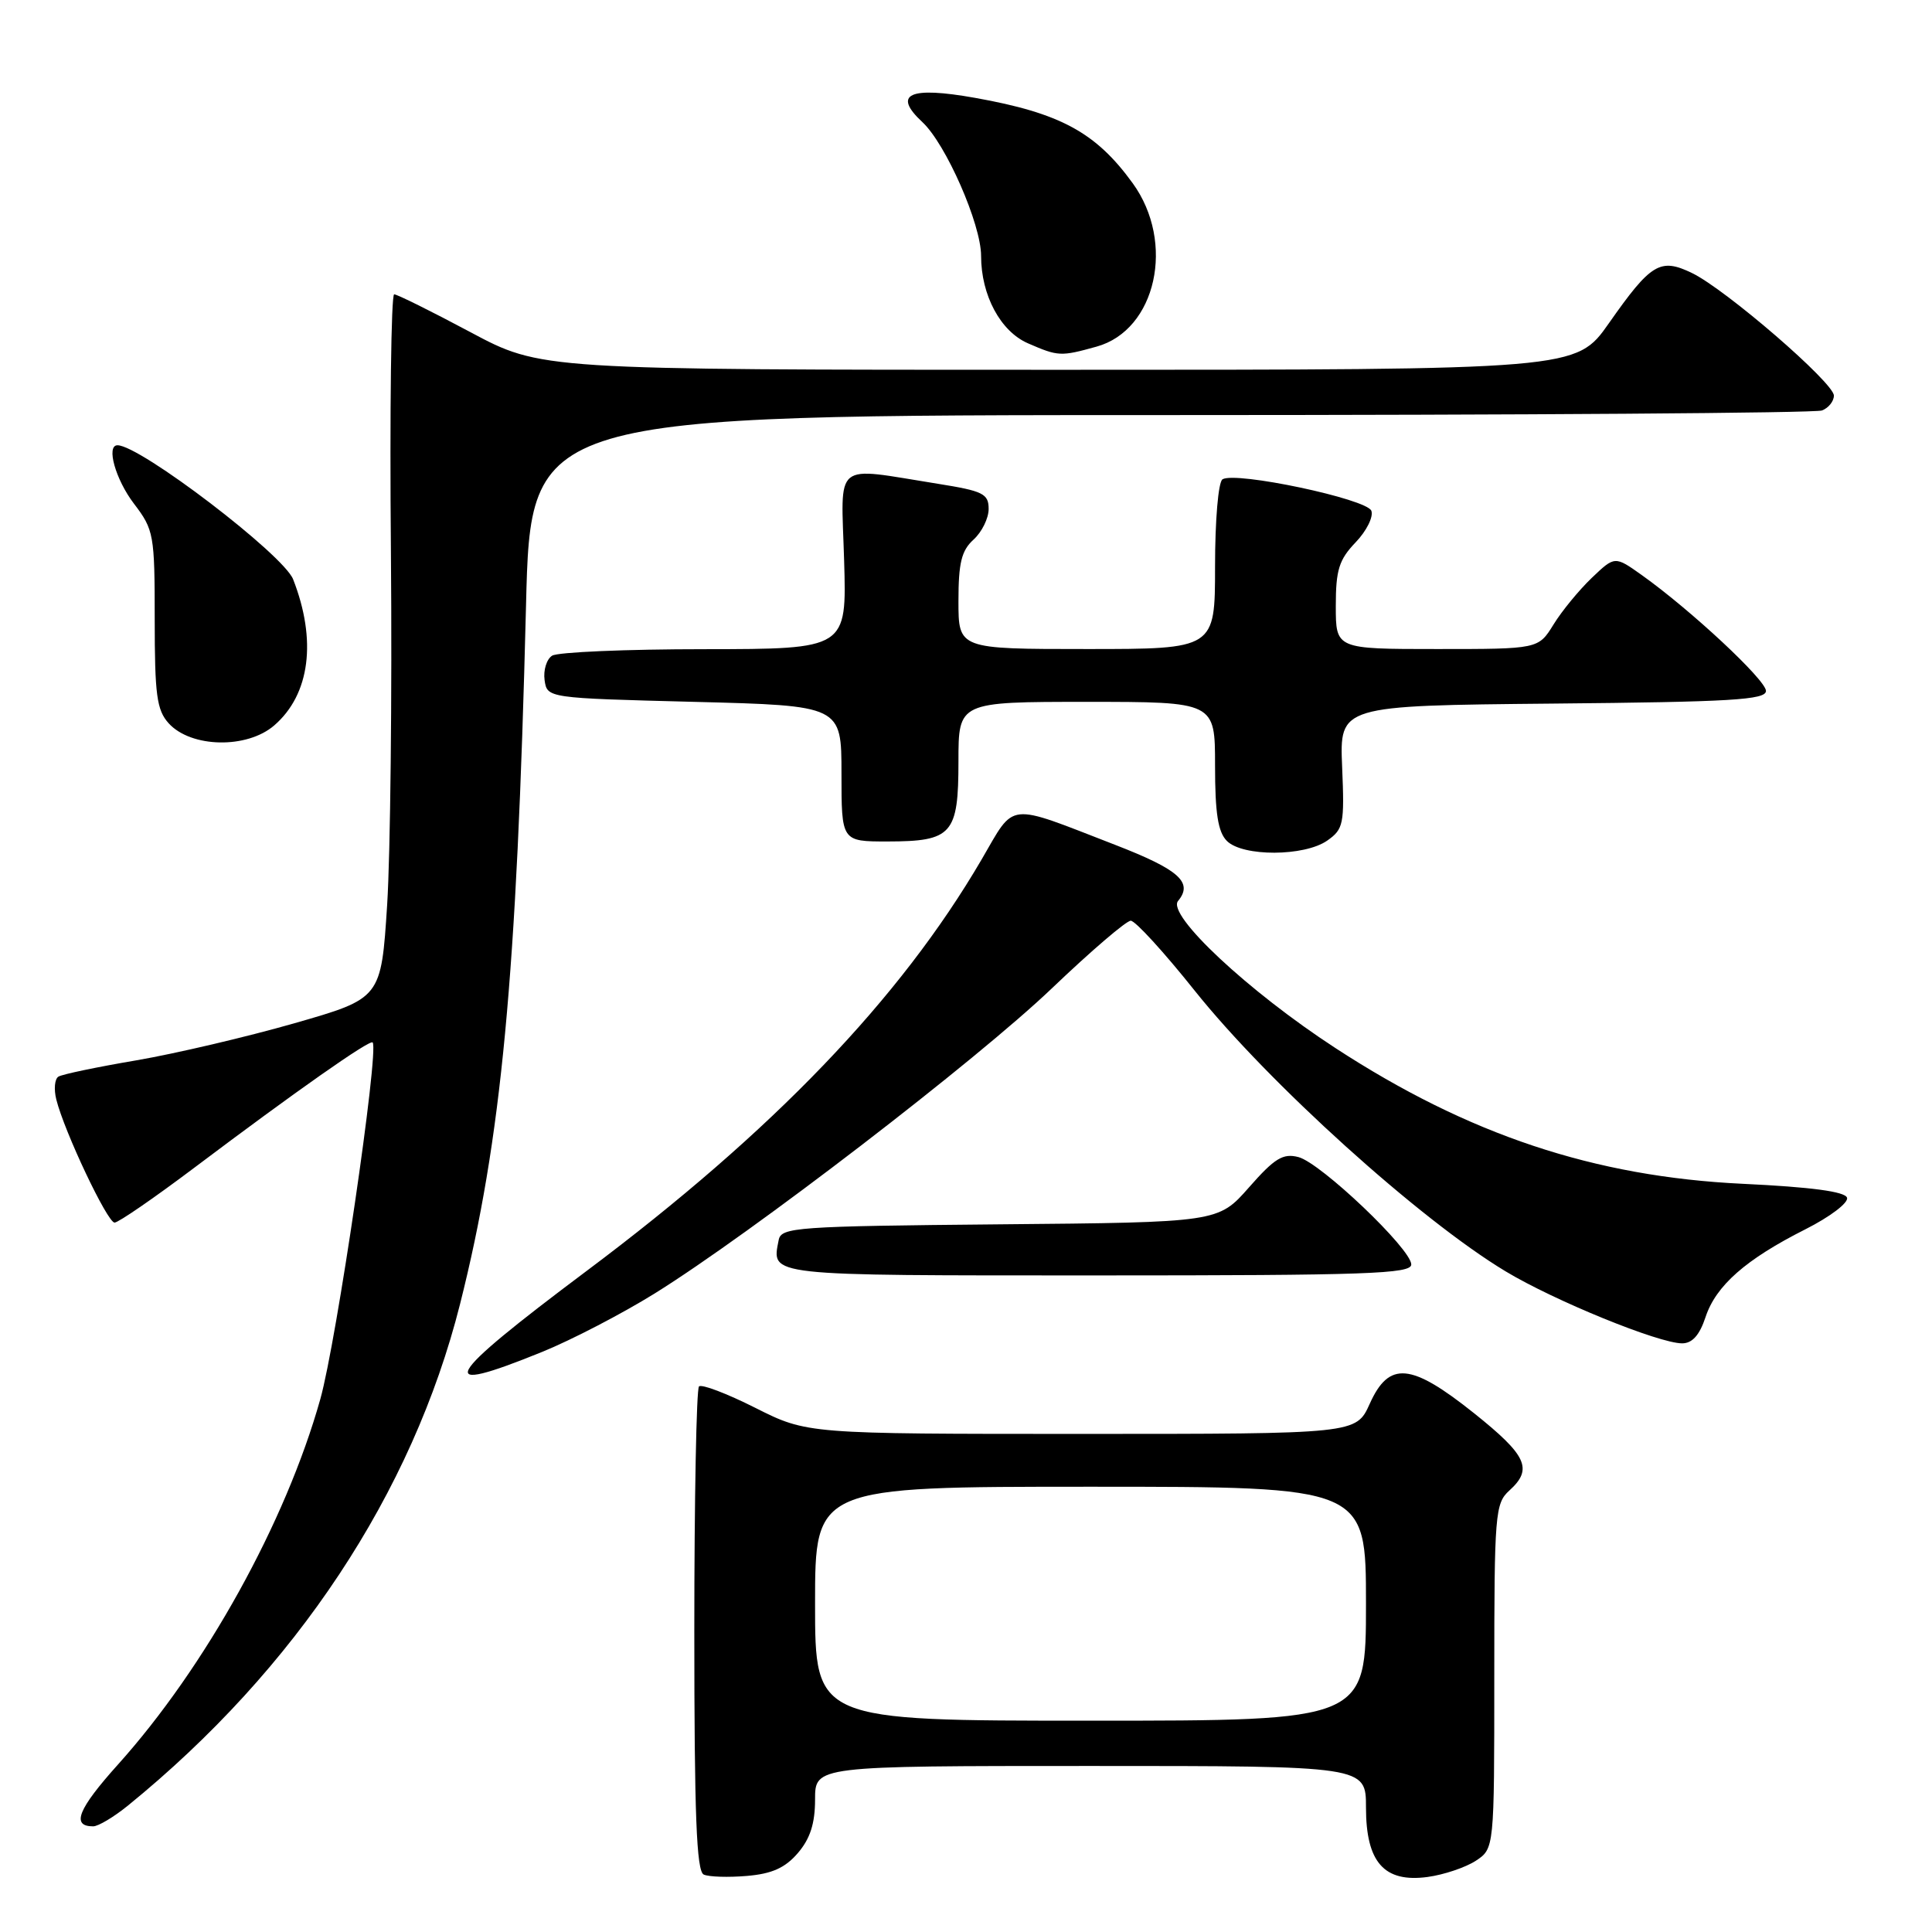 <?xml version="1.0" encoding="UTF-8" standalone="no"?>
<!DOCTYPE svg PUBLIC "-//W3C//DTD SVG 1.1//EN" "http://www.w3.org/Graphics/SVG/1.1/DTD/svg11.dtd" >
<svg xmlns="http://www.w3.org/2000/svg" xmlns:xlink="http://www.w3.org/1999/xlink" version="1.1" viewBox="0 0 256 256">
 <g >
 <path fill="currentColor"
d=" M 105.72 245.54 C 107.35 243.64 108.00 241.63 108.00 238.44 C 108.00 234.00 108.00 234.00 144.50 234.00 C 181.00 234.00 181.00 234.00 181.00 239.50 C 181.00 246.76 183.40 249.48 189.15 248.71 C 191.31 248.42 194.18 247.45 195.54 246.57 C 198.00 244.95 198.00 244.95 198.00 222.13 C 198.00 200.58 198.11 199.21 200.00 197.50 C 203.15 194.65 202.34 192.87 195.31 187.25 C 186.95 180.58 184.06 180.32 181.50 186.00 C 179.70 190.00 179.70 190.00 143.32 190.00 C 106.95 190.00 106.95 190.00 100.09 186.55 C 96.32 184.65 92.96 183.37 92.62 183.71 C 92.28 184.05 92.00 198.62 92.00 216.08 C 92.00 240.52 92.29 247.96 93.25 248.39 C 93.94 248.70 96.51 248.78 98.97 248.57 C 102.28 248.29 104.03 247.51 105.72 245.54 Z  M 16.95 239.25 C 39.21 221.16 54.65 197.83 60.96 172.79 C 66.45 151.01 68.48 129.52 69.70 80.25 C 70.32 55.00 70.32 55.00 155.08 55.00 C 201.69 55.00 240.55 54.73 241.42 54.39 C 242.29 54.06 243.00 53.17 243.00 52.42 C 243.00 50.72 228.67 38.34 224.20 36.18 C 219.98 34.14 218.77 34.87 213.18 42.84 C 208.85 49.00 208.85 49.00 140.26 49.00 C 71.67 49.00 71.67 49.00 62.31 44.00 C 57.16 41.25 52.62 39.00 52.23 39.00 C 51.83 39.00 51.63 54.41 51.80 73.25 C 51.96 92.09 51.73 113.08 51.30 119.89 C 50.50 132.29 50.50 132.29 39.00 135.59 C 32.67 137.40 23.26 139.61 18.07 140.50 C 12.88 141.38 8.23 142.35 7.74 142.66 C 7.24 142.97 7.12 144.33 7.46 145.69 C 8.53 149.97 14.23 162.00 15.18 162.00 C 15.69 162.00 20.46 158.71 25.80 154.69 C 39.21 144.59 49.04 137.69 49.38 138.13 C 50.25 139.22 44.58 177.81 42.44 185.40 C 37.85 201.73 27.23 220.90 15.63 233.81 C 10.33 239.71 9.41 242.00 12.34 242.00 C 13.02 242.00 15.09 240.76 16.95 239.25 Z  M 71.87 179.12 C 75.76 177.54 82.45 174.06 86.72 171.41 C 99.54 163.44 129.41 140.49 139.40 130.94 C 144.55 126.02 149.24 122.00 149.83 122.00 C 150.43 122.00 154.23 126.16 158.29 131.25 C 168.06 143.49 188.12 161.61 199.50 168.46 C 205.97 172.36 219.81 178.00 222.89 178.00 C 224.23 178.00 225.20 176.92 225.99 174.53 C 227.37 170.35 231.31 166.88 239.22 162.89 C 242.49 161.24 244.96 159.37 244.74 158.70 C 244.47 157.89 239.99 157.29 230.92 156.86 C 211.25 155.92 194.58 150.37 176.93 138.86 C 165.40 131.35 154.57 121.22 156.10 119.38 C 158.13 116.93 156.25 115.24 147.82 111.97 C 133.20 106.31 134.58 106.16 130.06 113.90 C 119.28 132.35 102.42 149.92 77.75 168.39 C 58.53 182.79 57.29 185.05 71.87 179.12 Z  M 187.00 167.55 C 187.00 165.50 175.01 154.09 172.05 153.32 C 170.01 152.79 168.90 153.46 165.51 157.32 C 161.42 161.97 161.42 161.97 132.47 162.23 C 105.46 162.48 103.50 162.62 103.18 164.31 C 102.25 169.12 101.20 169.00 145.47 169.00 C 181.11 169.00 187.00 168.79 187.00 167.55 Z  M 175.87 111.38 C 178.02 109.87 178.16 109.19 177.84 101.63 C 177.50 93.50 177.50 93.50 205.75 93.23 C 229.36 93.01 234.00 92.74 234.00 91.55 C 234.00 90.11 224.05 80.83 217.53 76.19 C 213.97 73.66 213.97 73.66 210.91 76.58 C 209.23 78.19 206.95 80.96 205.85 82.75 C 203.84 86.00 203.84 86.00 190.42 86.00 C 177.00 86.00 177.00 86.00 177.00 80.30 C 177.00 75.52 177.42 74.17 179.63 71.86 C 181.08 70.35 182.01 68.47 181.71 67.68 C 181.11 66.11 163.72 62.43 161.99 63.51 C 161.43 63.85 161.00 68.93 161.00 75.06 C 161.00 86.00 161.00 86.00 144.00 86.00 C 127.00 86.00 127.00 86.00 127.00 79.65 C 127.00 74.58 127.40 72.95 129.00 71.50 C 130.10 70.50 131.00 68.68 131.00 67.44 C 131.00 65.42 130.27 65.06 124.25 64.10 C 110.22 61.87 111.45 60.86 111.85 74.25 C 112.20 86.00 112.20 86.00 93.35 86.02 C 82.98 86.02 73.90 86.41 73.16 86.88 C 72.43 87.34 71.98 88.80 72.16 90.11 C 72.50 92.50 72.50 92.50 92.00 93.00 C 111.50 93.50 111.50 93.50 111.50 102.50 C 111.50 111.50 111.50 111.50 117.60 111.50 C 126.17 111.49 127.00 110.55 127.00 100.88 C 127.00 93.00 127.00 93.00 144.00 93.00 C 161.00 93.00 161.00 93.00 161.00 101.43 C 161.00 107.76 161.39 110.25 162.57 111.43 C 164.67 113.53 172.84 113.50 175.87 111.38 Z  M 36.35 96.11 C 41.08 92.01 42.00 84.84 38.84 76.76 C 37.56 73.50 18.57 59.00 15.57 59.00 C 14.03 59.00 15.31 63.54 17.75 66.74 C 20.39 70.20 20.50 70.83 20.50 82.07 C 20.50 92.08 20.77 94.09 22.35 95.84 C 25.31 99.10 32.74 99.25 36.35 96.11 Z  M 145.30 45.93 C 153.21 43.74 155.78 32.13 150.09 24.28 C 145.21 17.54 140.48 14.98 129.22 12.97 C 120.49 11.41 118.21 12.45 122.22 16.18 C 125.34 19.08 130.00 29.71 130.00 33.91 C 130.00 39.12 132.57 43.91 136.21 45.49 C 140.23 47.24 140.55 47.25 145.30 45.93 Z  M 108.00 212.50 C 108.00 197.00 108.00 197.00 144.50 197.00 C 181.00 197.00 181.00 197.00 181.00 212.50 C 181.00 228.00 181.00 228.00 144.50 228.00 C 108.00 228.00 108.00 228.00 108.00 212.50 Z "/>
</g>
</svg>